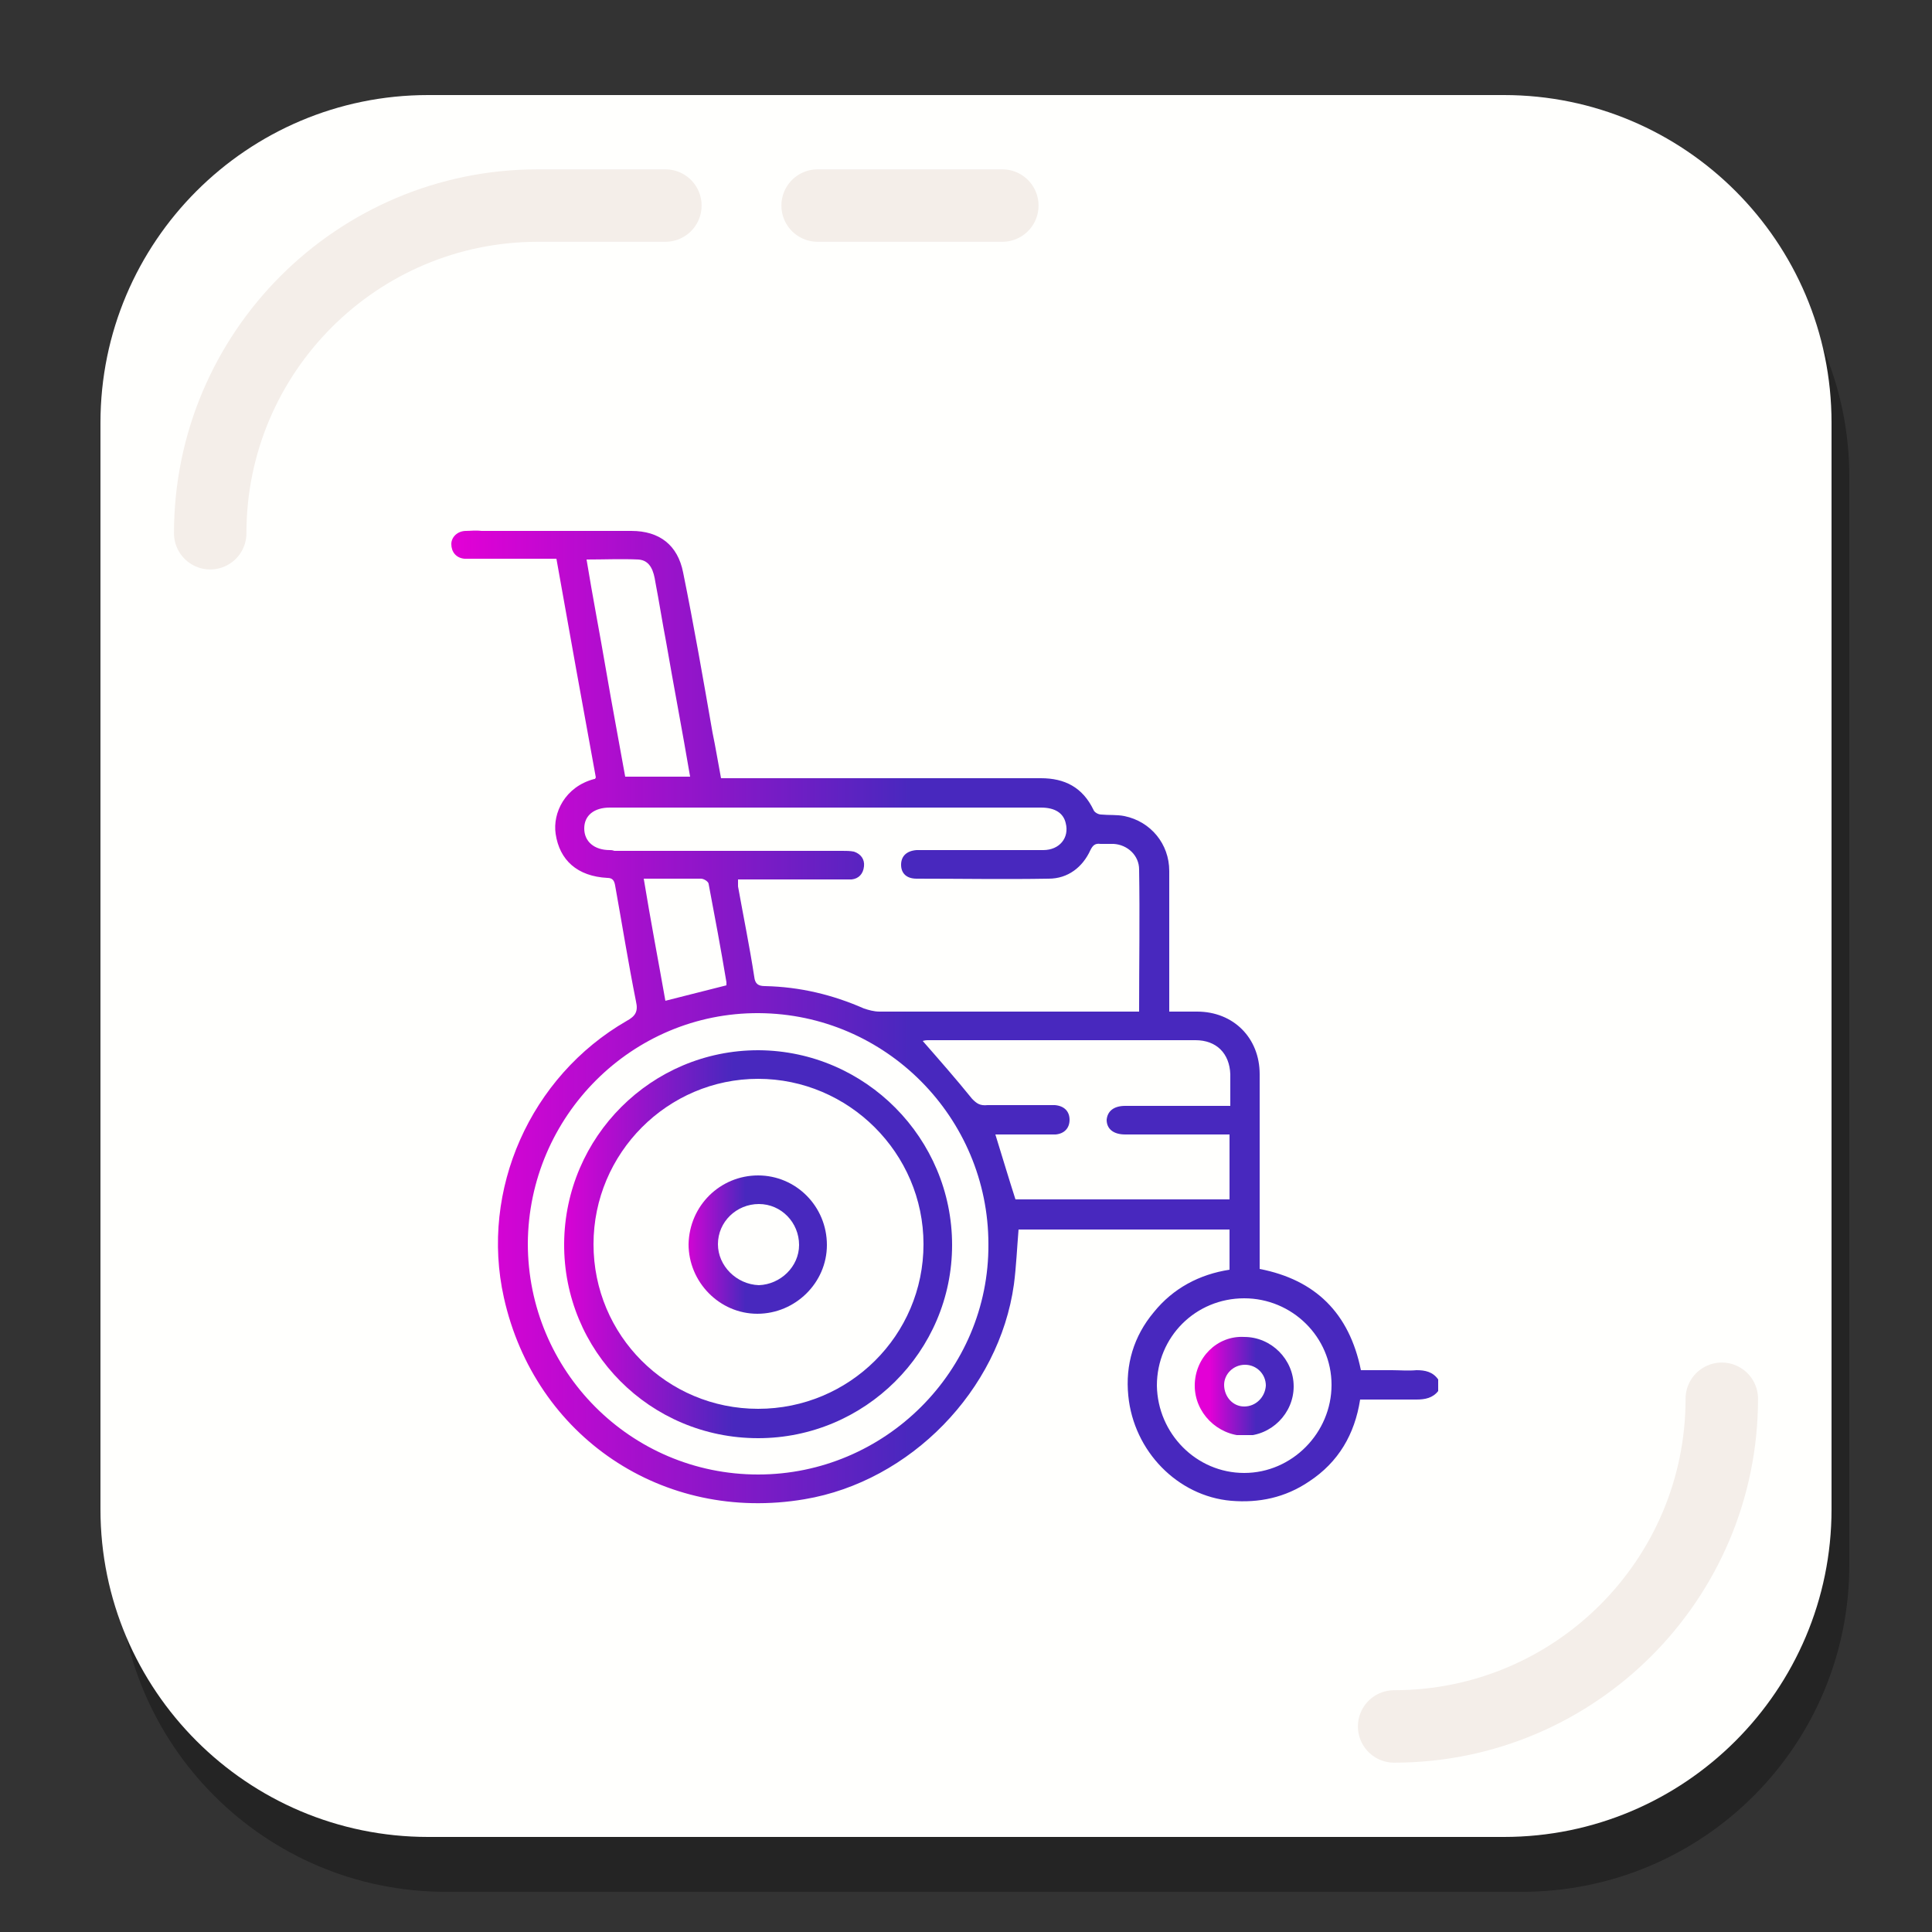 <?xml version="1.0" encoding="utf-8"?>
<!-- Generator: Adobe Illustrator 19.1.0, SVG Export Plug-In . SVG Version: 6.00 Build 0)  -->
<svg version="1.1" id="Layer_1" xmlns="http://www.w3.org/2000/svg" xmlns:xlink="http://www.w3.org/1999/xlink" x="0px" y="0px"
	 viewBox="0 0 250 250" style="enable-background:new 0 0 250 250;" xml:space="preserve">
<rect x="0" y="0" width="250" height="250" fill="#333333" stroke="none"/>
<style type="text/css">
	.st0{opacity:0.3;}
	.st1{fill:#FFFFFD;}
	.st2{fill:none;stroke:#F4EEE9;stroke-width:9.374;stroke-linecap:round;stroke-miterlimit:10;}
	.st3{clip-path:url(#SVGID_2_);fill:url(#SVGID_3_);}
	.st4{clip-path:url(#SVGID_5_);fill:url(#SVGID_6_);}
	.st5{clip-path:url(#SVGID_8_);fill:url(#SVGID_9_);}
	.st6{clip-path:url(#SVGID_11_);fill:url(#SVGID_12_);}
</style>
<g>
	<g>
		<g>
			<g class="st0">
				<path d="M196.9,244.8H57.7c-23.4,0-42.4-19-42.4-42.4V61.7c0-23.4,19-42.4,42.4-42.4h139.2c23.4,0,42.4,19,42.4,42.4v140.6
					C239.4,225.8,220.4,244.8,196.9,244.8z"/>
			</g>
			<g>
				<path class="st1" d="M194.6,237.7H55.4c-23.4,0-42.4-19-42.4-42.4V54.7c0-23.4,19-42.4,42.4-42.4h139.2
					c23.4,0,42.4,19,42.4,42.4v140.6C237,218.7,218,237.7,194.6,237.7z"/>
			</g>
		</g>
		<path class="st2" d="M27.2,69c0-23.4,19-42.4,42.4-42.4h16.5"/>
		<path class="st2" d="M222.8,181c0,23.4-19,42.4-42.4,42.4"/>
		<line class="st2" x1="105.8" y1="26.6" x2="129.7" y2="26.6"/>
	</g>
	<g>
		<g>
			<defs>
				<path id="SVGID_1_" d="M149.7,179.3c0-6.3,5-11.3,11.3-11.3c6.2,0,11.3,5,11.3,11.2c0,6.2-5.1,11.4-11.3,11.4
					C154.8,190.6,149.8,185.5,149.7,179.3 M125.8,142.2c-2.1-2.6-4.3-5.1-6.4-7.5c0,0,0.3-0.1,0.6-0.1c11.6,0,23.1,0,34.7,0
					c2.7,0,4.4,1.7,4.5,4.4c0,1.3,0,2.6,0,4.1c-2.2,0-4.3,0-6.4,0c-2.4,0-4.8,0-7.2,0c-1.5,0-2.3,0.7-2.4,1.8c0,1.2,0.9,1.9,2.4,1.9
					c4,0,8,0,12,0h1.5v8.4h-27.7c-0.9-2.8-1.7-5.5-2.6-8.4c2.1,0,4.2,0,6.4,0c0.5,0,0.9,0,1.4,0c1.1-0.1,1.8-0.8,1.8-1.9
					c0-1.1-0.7-1.8-1.9-1.9c-2.9,0-5.8,0-8.7,0c0,0,0,0,0,0C126.8,143.1,126.4,142.8,125.8,142.2 M98.1,190.8
					c-16.5,0-29.8-13.4-29.8-29.9c0.1-16.5,13.5-29.9,29.9-29.8c16.4,0.1,29.7,13.5,29.7,29.9C128,177.4,114.5,190.8,98.1,190.8
					C98.1,190.8,98.1,190.8,98.1,190.8 M83.3,113.7h2.2c1.7,0,3.5,0,5.2,0c0.4,0,1,0.4,1,0.7c0.8,4.2,1.6,8.5,2.3,12.7
					c0,0.1,0,0.2,0,0.4c-2.7,0.7-5.2,1.3-7.9,2C85.2,124.4,84.2,119.2,83.3,113.7 M78.9,110c-2,0-3.3-1.1-3.3-2.8
					c0-1.7,1.3-2.7,3.3-2.7c18.6,0,37.2,0,55.8,0c1.8,0,2.9,0.7,3.2,2c0.5,1.9-0.8,3.5-2.9,3.5c-3.7,0-7.3,0-11,0
					c-1.5,0-2.9,0-4.4,0c-0.3,0-0.7,0-1,0c-1.3,0.1-2,0.8-2,1.9c0,1.1,0.7,1.8,2,1.8c5.7,0,11.4,0.1,17.1,0c2.5,0,4.4-1.5,5.4-3.7
					c0.3-0.6,0.6-0.9,1.3-0.8c0.3,0,0.6,0,0.9,0c0.3,0,0.5,0,0.8,0c1.8,0.1,3.3,1.5,3.3,3.3c0.1,6.1,0,12.1,0,18.4h-1.4
					c-10.7,0-21.5,0-32.2,0c-0.7,0-1.4-0.2-2-0.4c-4.1-1.8-8.3-2.8-12.8-2.9c-0.9,0-1.3-0.3-1.4-1.2c-0.6-3.9-1.4-7.8-2.1-11.7
					c0-0.2,0-0.5,0-0.9H97c4,0,8,0,12,0c0.1,0,0.1,0,0.2,0c0.3,0,0.7,0,1,0c0.9-0.1,1.5-0.7,1.6-1.7c0.1-0.9-0.4-1.6-1.3-1.9
					c-0.5-0.1-1-0.1-1.5-0.1c-9.6,0-19.3,0-28.9,0c-0.2,0-0.4,0-0.6,0C79.2,110,79.1,110,78.9,110 M78.4,86.6
					c-0.8-4.7-1.7-9.3-2.5-14.2c2.3,0,4.5-0.1,6.7,0c1.6,0.1,2,1.6,2.2,2.9c0.5,2.6,0.9,5.2,1.4,7.8c1,5.8,2.1,11.5,3.1,17.4h-8.4
					C80.1,96,79.2,91.3,78.4,86.6 M60.3,68.7c-1.1,0-1.9,0.8-1.9,1.7c0,1,0.6,1.8,1.7,1.9c0.3,0,0.6,0,0.9,0c0.1,0,0.2,0,0.2,0
					c3.2,0,6.3,0,9.5,0c0.4,0,0.9,0,1.3,0c1.7,9.6,3.4,19,5.1,28.3c-0.1,0.2-0.1,0.2-0.2,0.2c-3.8,1-5.4,4.4-5,7.1
					c0.5,3.4,2.8,5.5,6.7,5.7c0.7,0,0.9,0.4,1,1c0.9,5,1.7,10,2.7,15c0.3,1.3-0.1,1.9-1.2,2.5c-12.5,7.2-19,21.9-15.9,35.8
					c4,18,20.6,29.2,38.9,26.1c13.7-2.3,25.2-14.1,27.1-27.8c0.3-2.3,0.4-4.7,0.6-7.1h27.3v5.2c-3.9,0.6-7.3,2.4-9.8,5.5
					c-2.6,3.1-3.7,6.8-3.3,10.8c0.7,7.2,6.4,13,13.3,13.6c3.6,0.3,7-0.4,10.1-2.5c3.8-2.5,5.9-6.1,6.6-10.6c2.5,0,4.9,0,7.3,0
					c1.1,0,2.1-0.2,2.8-1.1v-1.5c-0.7-1-1.7-1.2-2.8-1.2c-1.1,0.1-2.2,0-3.2,0c-1.4,0-2.7,0-4,0c-1.5-7.4-5.9-11.7-13.1-13.1v-1.4
					c0-7.9,0-15.9,0-23.8c0-4.7-3.4-8.1-8.1-8.1c-1.2,0-2.3,0-3.6,0c0-0.6,0-1,0-1.5c0-5.6,0-11.1,0-16.7c0-3.5-2.4-6.4-5.8-7.1
					c-1-0.2-2-0.1-3-0.2c-0.4,0-0.9-0.3-1-0.6c-1.4-2.9-3.7-4.1-6.8-4.1c-13.3,0-26.6,0-39.9,0h-1.5c-0.4-2.1-0.7-4-1.1-5.9
					c-1.2-6.9-2.4-13.8-3.8-20.7c-0.7-3.6-3.1-5.4-6.7-5.4c-5.7,0-11.5,0-17.2,0c-0.4,0-0.8,0-1.1,0c-0.4,0-0.7,0-1.1,0
					C61.5,68.6,60.9,68.7,60.3,68.7"/>
			</defs>
			<clipPath id="SVGID_2_">
				<use xlink:href="#SVGID_1_"  style="overflow:visible;"/>
			</clipPath>
			
				<linearGradient id="SVGID_3_" gradientUnits="userSpaceOnUse" x1="-3417.14" y1="2375.007" x2="-3416.81" y2="2375.007" gradientTransform="matrix(387.214 0 0 -387.214 1323221.375 919767.688)">
				<stop  offset="0" style="stop-color:#E300D6"/>
				<stop  offset="0.466" style="stop-color:#4828BE"/>
				<stop  offset="1" style="stop-color:#4828BE"/>
			</linearGradient>
			<rect x="58.3" y="68.6" class="st3" width="127.8" height="128.4"/>
		</g>
		<g>
			<defs>
				<path id="SVGID_4_" d="M76.8,161c0-11.8,9.6-21.4,21.3-21.4c11.7,0,21.4,9.6,21.4,21.4c0,11.8-9.6,21.3-21.4,21.3
					C86.3,182.3,76.8,172.8,76.8,161 M73,160.9c-0.1,13.9,11.1,25.2,25.1,25.2c13.8,0,25.1-11.2,25.1-25c0-13.8-11.2-25.1-25-25.2
					c0,0-0.1,0-0.1,0C84.3,135.9,73.1,147.1,73,160.9"/>
			</defs>
			<clipPath id="SVGID_5_">
				<use xlink:href="#SVGID_4_"  style="overflow:visible;"/>
			</clipPath>
			
				<linearGradient id="SVGID_6_" gradientUnits="userSpaceOnUse" x1="-3422.193" y1="2373.871" x2="-3421.863" y2="2373.871" gradientTransform="matrix(152.04 0 0 -152.04 520382.562 361083.938)">
				<stop  offset="0" style="stop-color:#E300D6"/>
				<stop  offset="0.466" style="stop-color:#4828BE"/>
				<stop  offset="1" style="stop-color:#4828BE"/>
			</linearGradient>
			<rect x="73" y="135.9" class="st4" width="50.2" height="50.2"/>
		</g>
		<g>
			<defs>
				<path id="SVGID_7_" d="M161,182c-1.5,0-2.6-1.3-2.6-2.8c0-1.4,1.2-2.6,2.7-2.6c1.5,0,2.7,1.2,2.7,2.7
					C163.7,180.8,162.5,182,161,182C161,182,161,182,161,182 M154.6,179.3c0,3.5,2.9,6.4,6.4,6.5c3.5,0,6.4-2.9,6.4-6.4
					c0-3.5-2.9-6.4-6.4-6.4C157.5,172.8,154.6,175.7,154.6,179.3"/>
			</defs>
			<clipPath id="SVGID_8_">
				<use xlink:href="#SVGID_7_"  style="overflow:visible;"/>
			</clipPath>
			
				<linearGradient id="SVGID_9_" gradientUnits="userSpaceOnUse" x1="-3450.363" y1="2368.619" x2="-3450.033" y2="2368.619" gradientTransform="matrix(38.813 0 0 -38.813 134075.172 92113.578)">
				<stop  offset="0" style="stop-color:#E300D6"/>
				<stop  offset="0.466" style="stop-color:#4828BE"/>
				<stop  offset="1" style="stop-color:#4828BE"/>
			</linearGradient>
			<rect x="154.6" y="172.8" class="st5" width="12.8" height="12.9"/>
		</g>
		<g>
			<defs>
				<path id="SVGID_10_" d="M92.9,161c0-2.9,2.4-5.2,5.3-5.2c2.9,0,5.2,2.4,5.2,5.3c0,2.8-2.4,5.1-5.2,5.2c0,0,0,0,0,0
					C95.3,166.2,92.9,163.8,92.9,161 M89.1,161c0,4.9,4,9,8.9,9c4.9,0,9-4,9-8.9c0-5-4-9-8.9-9c0,0,0,0,0,0
					C93.2,152.1,89.2,156,89.1,161"/>
			</defs>
			<clipPath id="SVGID_11_">
				<use xlink:href="#SVGID_10_"  style="overflow:visible;"/>
			</clipPath>
			
				<linearGradient id="SVGID_12_" gradientUnits="userSpaceOnUse" x1="-3437.553" y1="2370.038" x2="-3437.223" y2="2370.038" gradientTransform="matrix(54.275 0 0 -54.275 186660.578 128793.656)">
				<stop  offset="0" style="stop-color:#E300D6"/>
				<stop  offset="0.466" style="stop-color:#4828BE"/>
				<stop  offset="1" style="stop-color:#4828BE"/>
			</linearGradient>
			<rect x="89.1" y="152.1" class="st6" width="18" height="18"/>
		</g>
	</g>
</g>
</svg>
